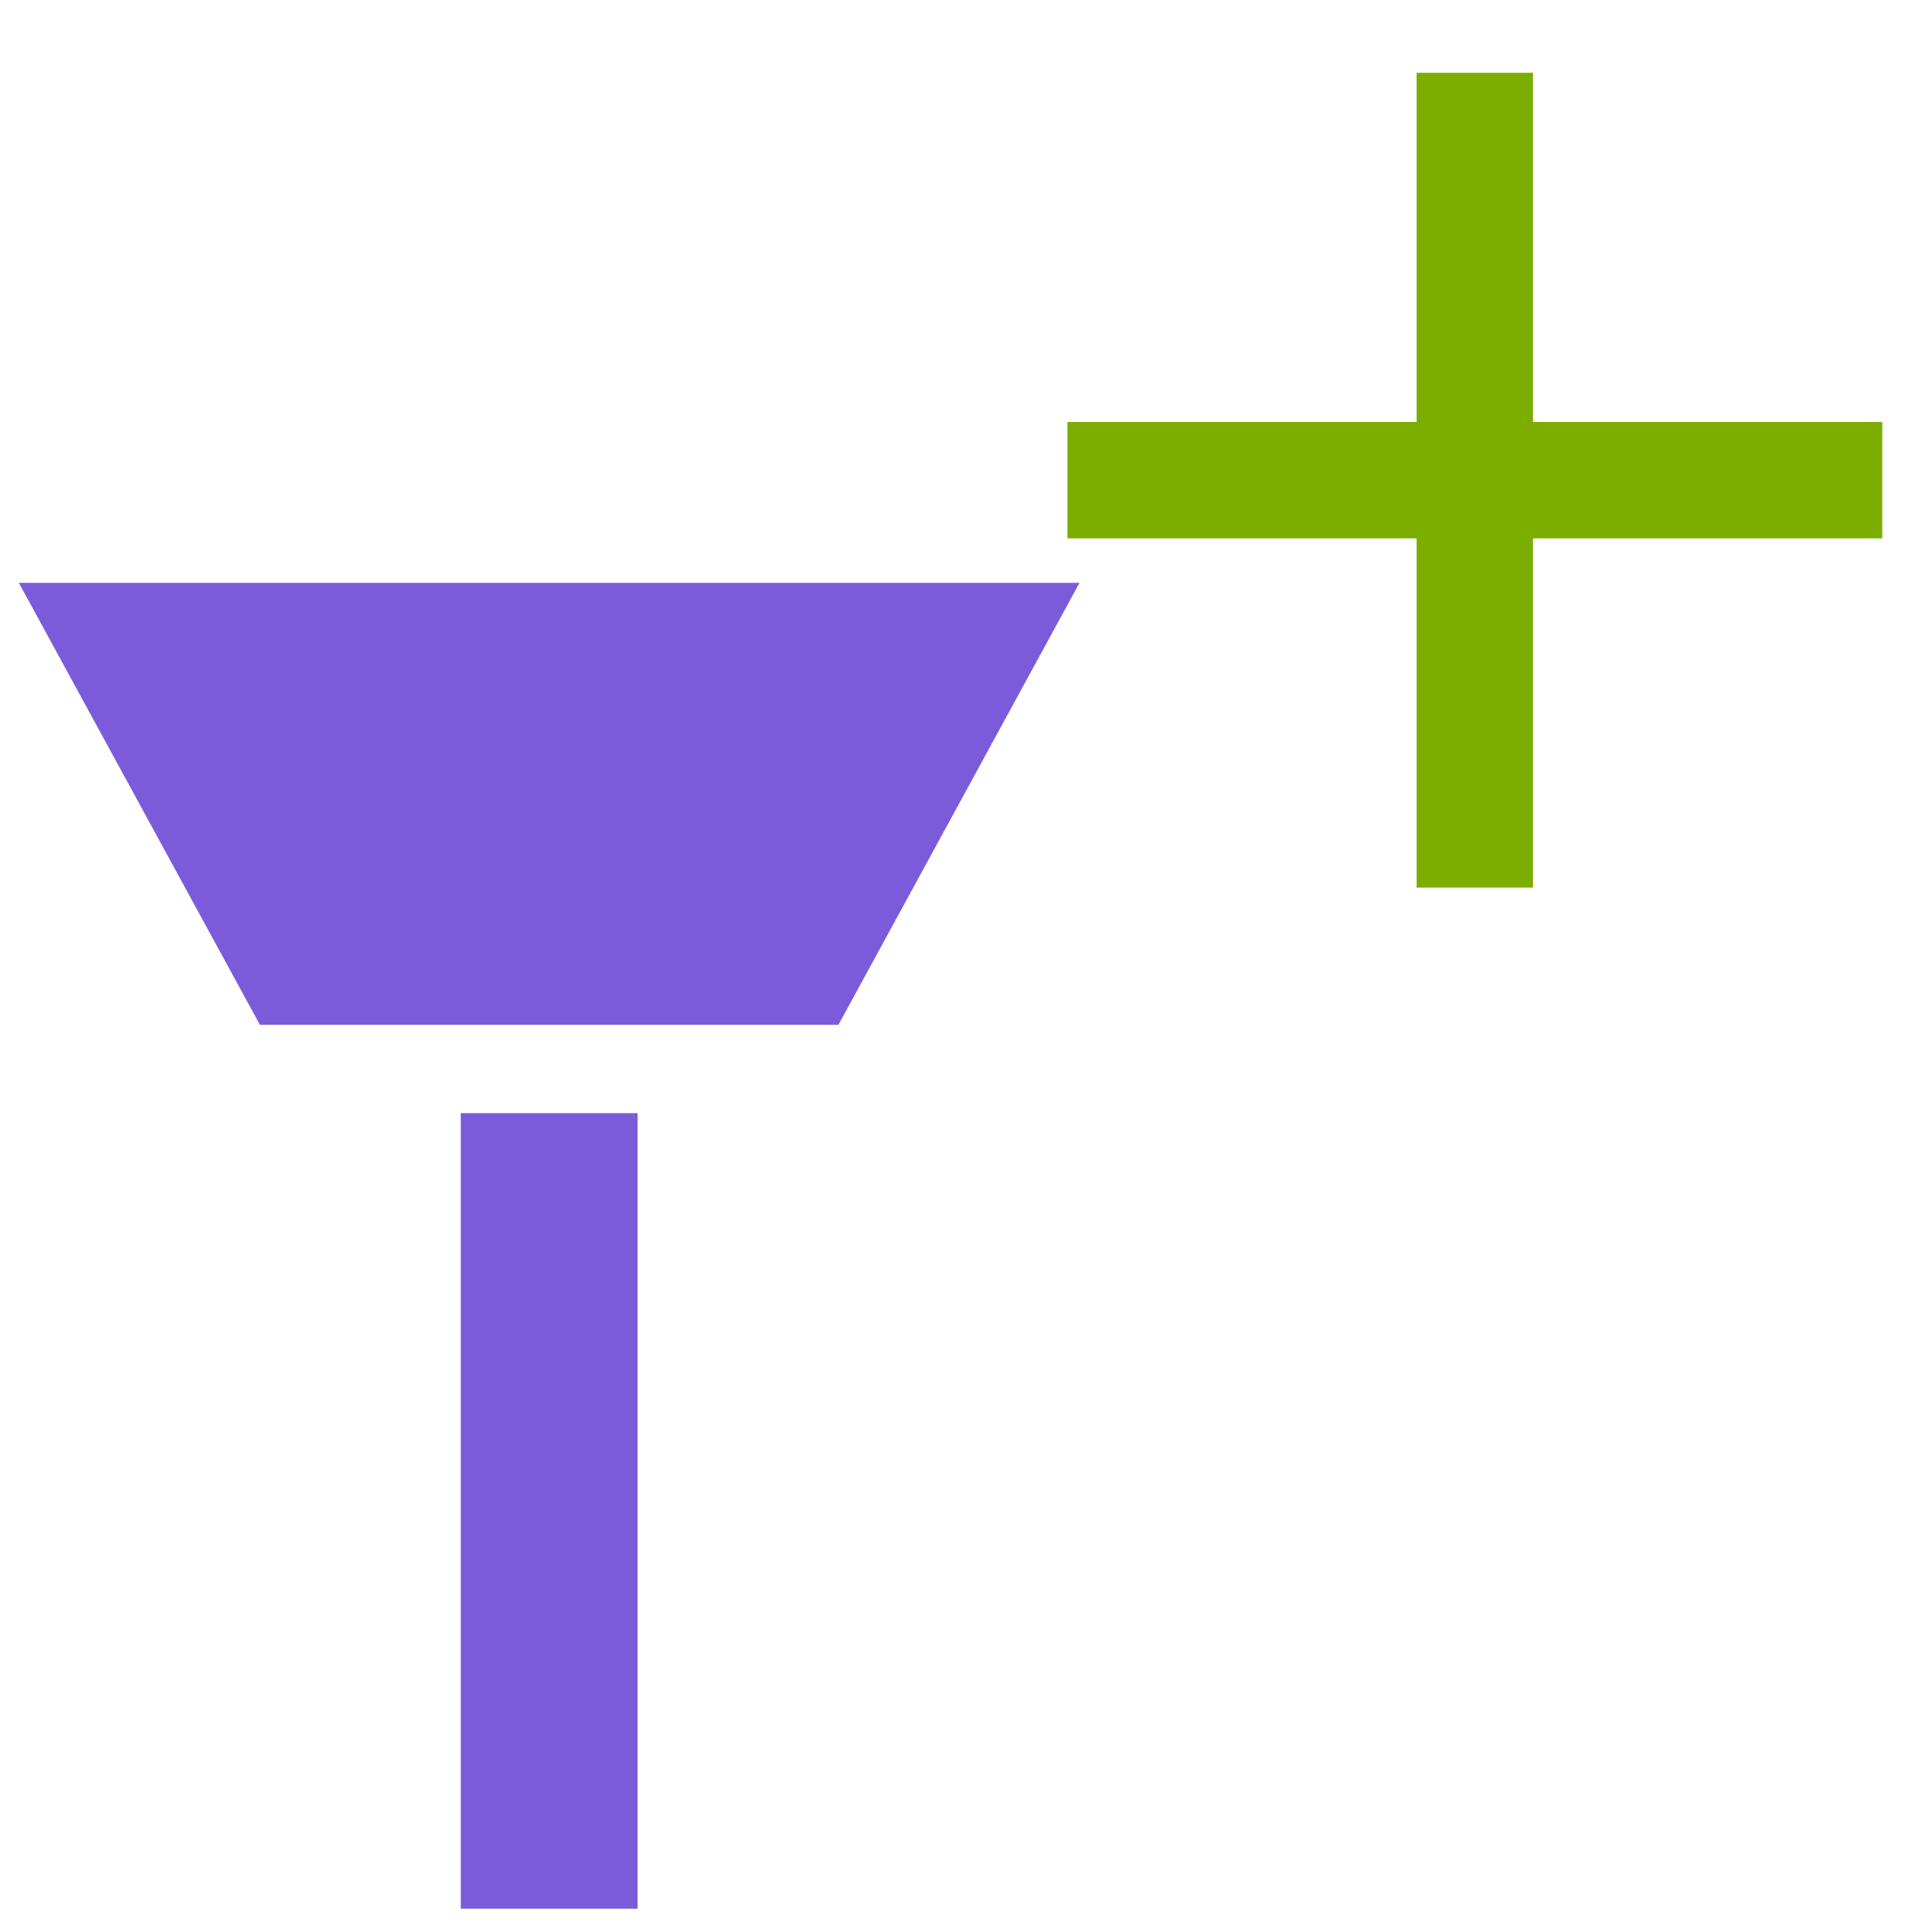 <?xml version="1.0" encoding="UTF-8" standalone="no"?>
<!DOCTYPE svg PUBLIC "-//W3C//DTD SVG 1.1//EN" "http://www.w3.org/Graphics/SVG/1.1/DTD/svg11.dtd">
<svg width="24px" height="24px" viewBox="0 0 24 24" version="1.1" xmlns="http://www.w3.org/2000/svg" xmlns:xlink="http://www.w3.org/1999/xlink" xml:space="preserve" style="fill-rule:evenodd;clip-rule:evenodd;stroke-linejoin:round;stroke-miterlimit:1.414;">
    <g id="Triangle-1" transform="matrix(1.098,0,0,1.098,-6.354,2.848)">
        <path d="M15.273,9L18,4L6,4L8.727,9L15.273,9ZM11,10L13,10L13,19L11,19L11,10Z" style="fill:rgb(123,91,217);fill-rule:nonzero;"/>
    </g>
    <g id="Shape" transform="matrix(0.723,0,0,0.723,9.645,-2.711)">
        <path d="M19,13L13,13L13,19L11,19L11,13L5,13L5,11L11,11L11,5L13,5L13,11L19,11L19,13Z" style="fill:rgb(123,174,0);"/>
    </g>
</svg>
